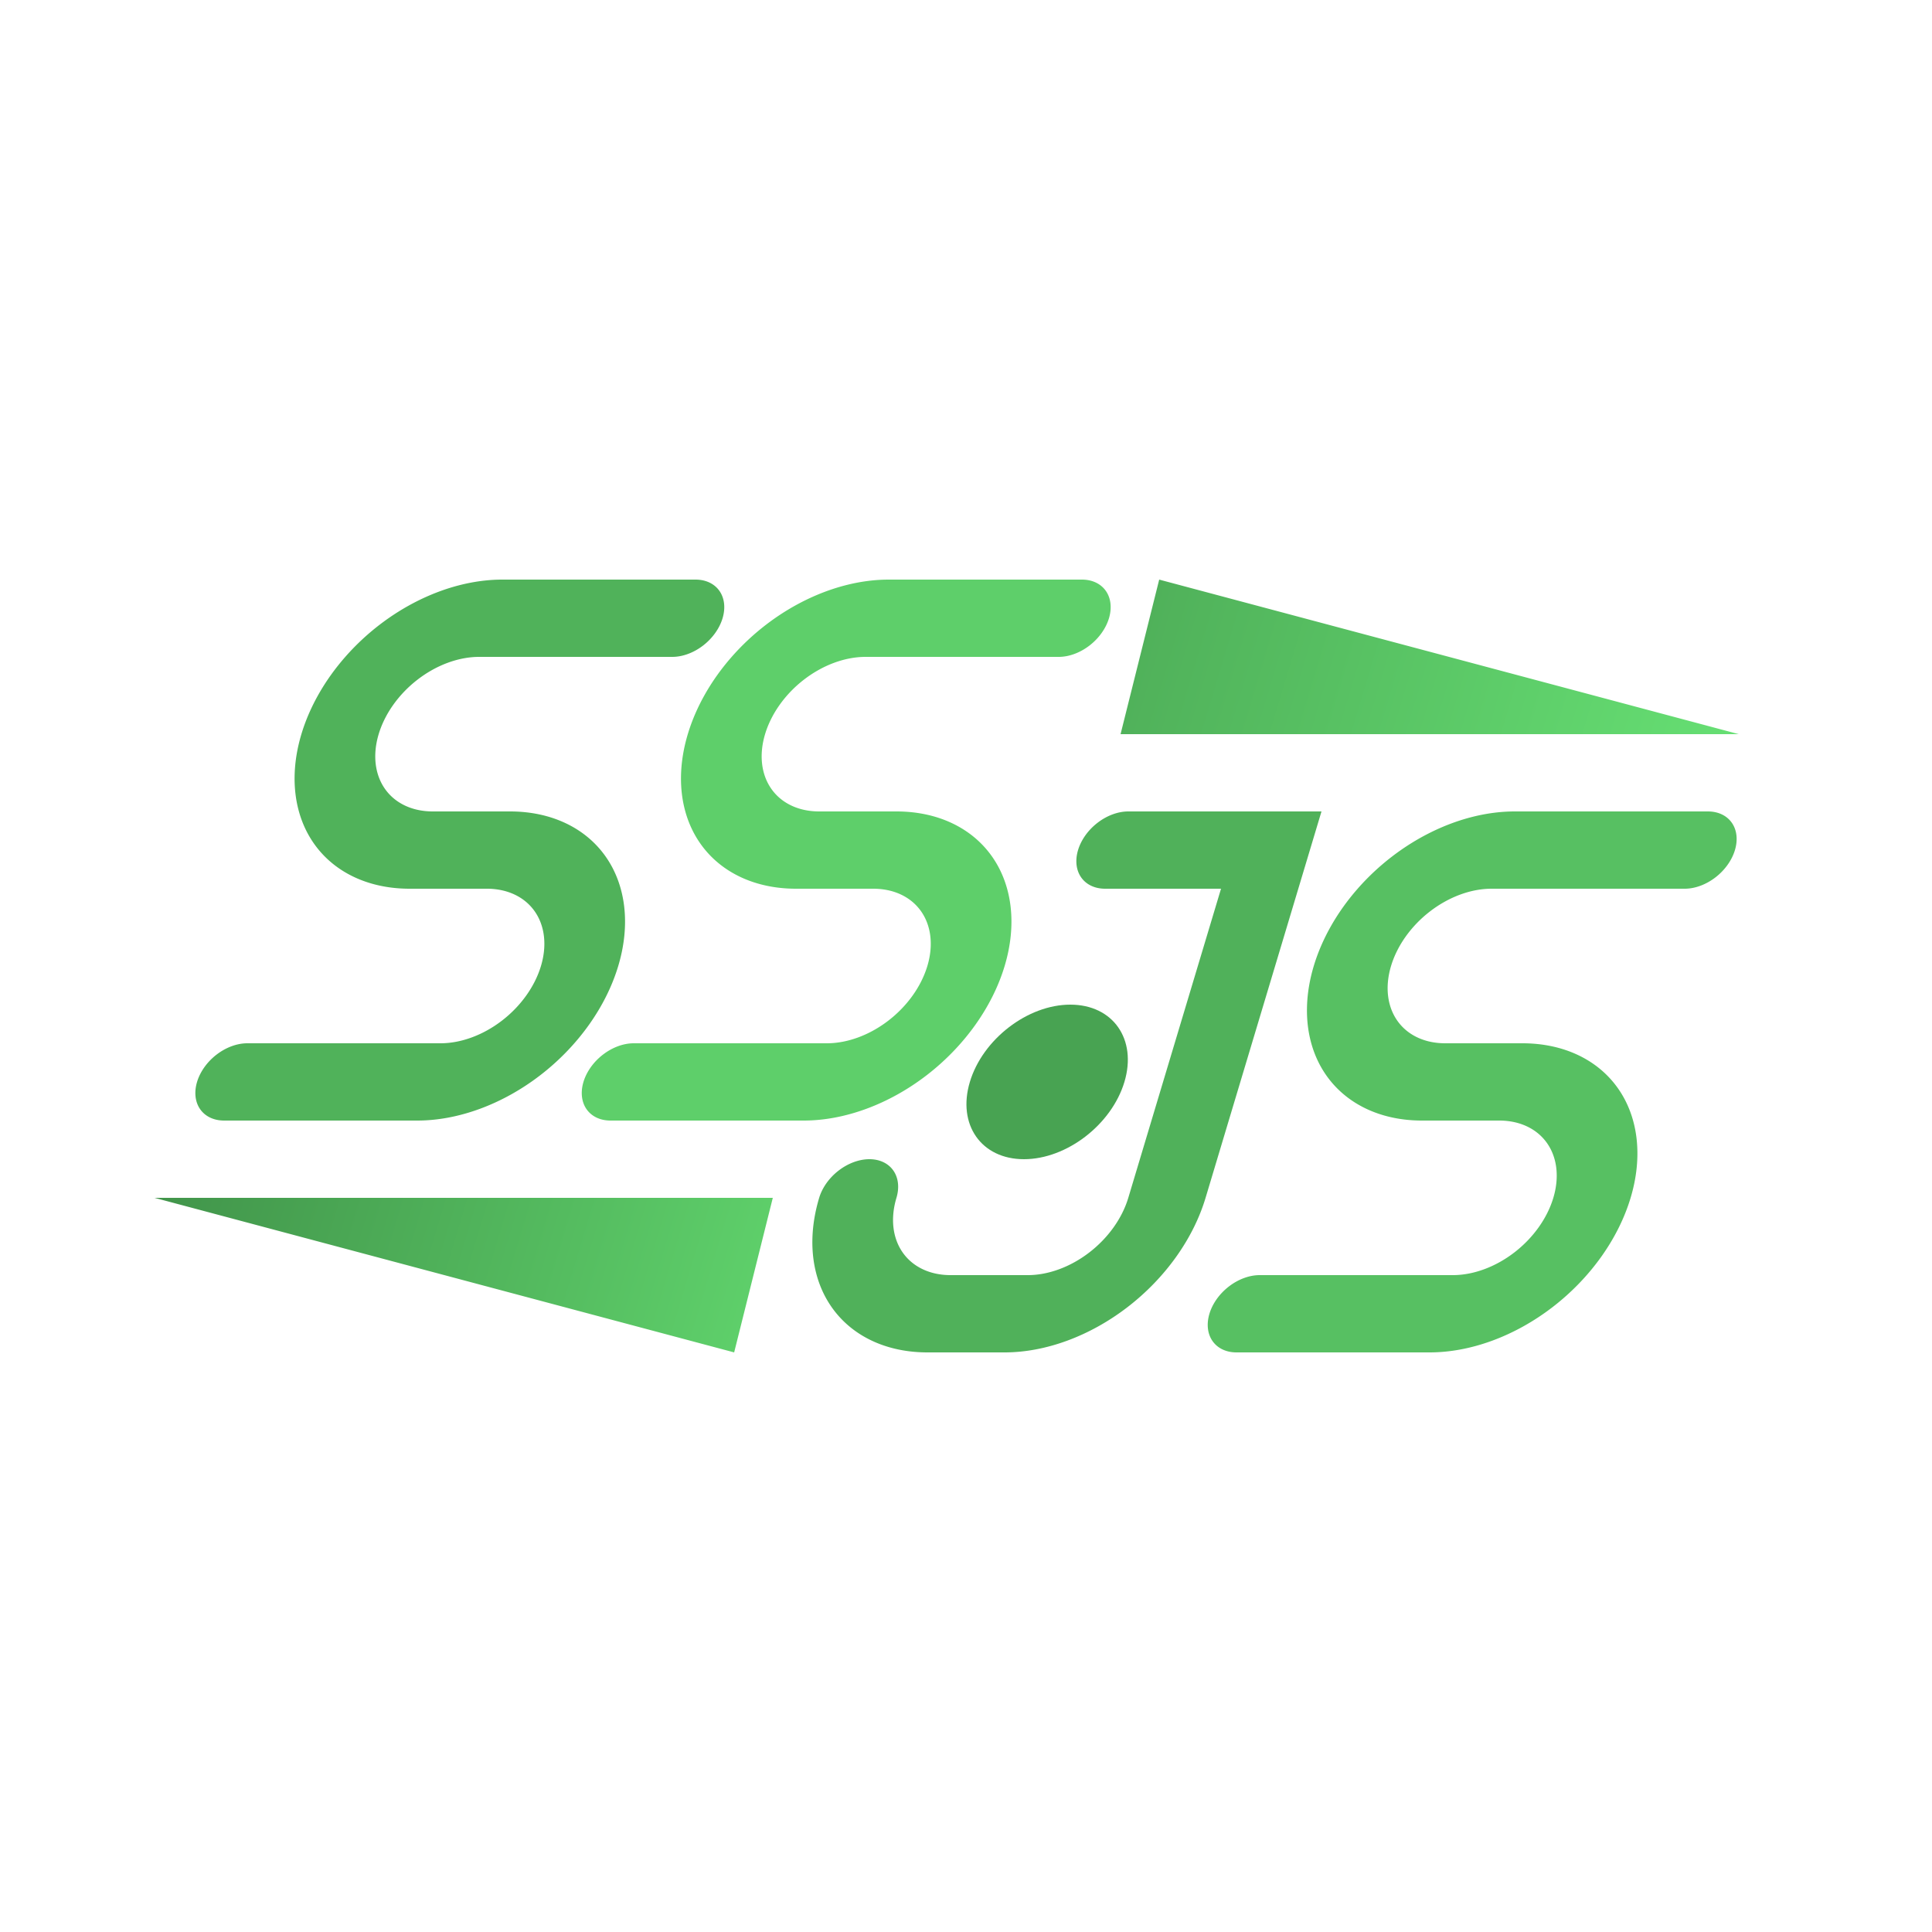 <?xml version="1.0" encoding="UTF-8" standalone="no"?>
<!-- Created with Inkscape (http://www.inkscape.org/) -->

<svg
   version="1.1"
   id="svg1"
   width="1000"
   height="1000"
   viewBox="0 0 1000 1000"
   sodipodi:docname="ssjs.svg"
   inkscape:version="1.3.2 (091e20ef0f, 2023-11-25)"
   inkscape:export-filename="ssjs.png"
   inkscape:export-xdpi="96"
   inkscape:export-ydpi="96"
   xmlns:inkscape="http://www.inkscape.org/namespaces/inkscape"
   xmlns:sodipodi="http://sodipodi.sourceforge.net/DTD/sodipodi-0.dtd"
   xmlns:xlink="http://www.w3.org/1999/xlink"
   xmlns="http://www.w3.org/2000/svg"
   xmlns:svg="http://www.w3.org/2000/svg">
  <defs
     id="defs1">
    <linearGradient
       id="linearGradient10"
       inkscape:collect="always">
      <stop
         style="stop-color:#41944a;stop-opacity:1;"
         offset="0"
         id="stop10" />
      <stop
         style="stop-color:#5ecf6a;stop-opacity:1;"
         offset="1"
         id="stop11" />
    </linearGradient>
    <linearGradient
       id="linearGradient8"
       inkscape:collect="always">
      <stop
         style="stop-color:#50b15a;stop-opacity:1;"
         offset="0"
         id="stop8" />
      <stop
         style="stop-color:#66df73;stop-opacity:1;"
         offset="1"
         id="stop9" />
    </linearGradient>
    <inkscape:path-effect
       effect="fillet_chamfer"
       id="path-effect5"
       is_visible="true"
       lpeversion="1"
       nodesatellites_param="F,0,0,1,0,0,0,1 @ F,0,0,1,0,80,0,1 @ F,0,0,1,0,80,0,1 @ F,0,0,1,0,20,0,1 @ F,0,0,1,0,20,0,1 @ F,0,0,1,0,40,0,1 @ F,0,0,1,0,40,0,1 @ F,0,0,1,0,0,0,1 @ F,0,0,1,0,20,0,1 @ F,0,0,1,0,20,0,1"
       radius="0"
       unit="px"
       method="auto"
       mode="F"
       chamfer_steps="1"
       flexible="false"
       use_knot_distance="true"
       apply_no_radius="true"
       apply_with_radius="true"
       only_selected="false"
       hide_knots="false" />
    <inkscape:path-effect
       effect="fillet_chamfer"
       id="path-effect4"
       is_visible="true"
       lpeversion="1"
       nodesatellites_param="F,0,0,1,0,20,0,1 @ F,0,0,1,0,20,0,1 @ F,0,0,1,0,40,0,1 @ F,0,0,1,0,40,0,1 @ F,0,0,1,0,80,0,1 @ F,0,0,1,0,80,0,1 @ F,0,0,1,0,20,0,1 @ F,0,0,1,0,20,0,1 @ F,0,0,1,0,40,0,1 @ F,0,0,1,0,40,0,1 @ F,0,0,1,0,80,0,1 @ F,0,0,1,0,80,0,1"
       radius="0"
       unit="px"
       method="auto"
       mode="F"
       chamfer_steps="1"
       flexible="false"
       use_knot_distance="true"
       apply_no_radius="true"
       apply_with_radius="true"
       only_selected="false"
       hide_knots="false" />
    <inkscape:path-effect
       effect="fillet_chamfer"
       id="path-effect4-6"
       is_visible="true"
       lpeversion="1"
       nodesatellites_param="F,0,0,1,0,20,0,1 @ F,0,0,1,0,20,0,1 @ F,0,0,1,0,40,0,1 @ F,0,0,1,0,40,0,1 @ F,0,0,1,0,80,0,1 @ F,0,0,1,0,80,0,1 @ F,0,0,1,0,20,0,1 @ F,0,0,1,0,20,0,1 @ F,0,0,1,0,40,0,1 @ F,0,0,1,0,40,0,1 @ F,0,0,1,0,80,0,1 @ F,0,0,1,0,80,0,1"
       radius="0"
       unit="px"
       method="auto"
       mode="F"
       chamfer_steps="1"
       flexible="false"
       use_knot_distance="true"
       apply_no_radius="true"
       apply_with_radius="true"
       only_selected="false"
       hide_knots="false" />
    <inkscape:path-effect
       effect="fillet_chamfer"
       id="path-effect4-7"
       is_visible="true"
       lpeversion="1"
       nodesatellites_param="F,0,0,1,0,20,0,1 @ F,0,0,1,0,20,0,1 @ F,0,0,1,0,40,0,1 @ F,0,0,1,0,40,0,1 @ F,0,0,1,0,80,0,1 @ F,0,0,1,0,80,0,1 @ F,0,0,1,0,20,0,1 @ F,0,0,1,0,20,0,1 @ F,0,0,1,0,40,0,1 @ F,0,0,1,0,40,0,1 @ F,0,0,1,0,80,0,1 @ F,0,0,1,0,80,0,1"
       radius="0"
       unit="px"
       method="auto"
       mode="F"
       chamfer_steps="1"
       flexible="false"
       use_knot_distance="true"
       apply_no_radius="true"
       apply_with_radius="true"
       only_selected="false"
       hide_knots="false" />
    <linearGradient
       inkscape:collect="always"
       xlink:href="#linearGradient8"
       id="linearGradient9"
       x1="540"
       y1="340"
       x2="864"
       y2="340"
       gradientUnits="userSpaceOnUse" />
    <linearGradient
       inkscape:collect="always"
       xlink:href="#linearGradient10"
       id="linearGradient11"
       x1="116"
       y1="660"
       x2="440"
       y2="660"
       gradientUnits="userSpaceOnUse" />
  </defs>
  <sodipodi:namedview
     id="namedview1"
     pagecolor="#505050"
     bordercolor="#eeeeee"
     borderopacity="1"
     inkscape:showpageshadow="0"
     inkscape:pageopacity="0"
     inkscape:pagecheckerboard="0"
     inkscape:deskcolor="#505050"
     showgrid="true"
     inkscape:zoom="0.821"
     inkscape:cx="451.88794"
     inkscape:cy="383.06943"
     inkscape:window-width="1920"
     inkscape:window-height="1017"
     inkscape:window-x="1912"
     inkscape:window-y="1072"
     inkscape:window-maximized="1"
     inkscape:current-layer="svg1">
    <sodipodi:guide
       position="0,1000"
       orientation="0,1000"
       id="guide1"
       inkscape:locked="false" />
    <sodipodi:guide
       position="1000,1000"
       orientation="1000,0"
       id="guide2"
       inkscape:locked="false" />
    <sodipodi:guide
       position="1000,0"
       orientation="0,-1000"
       id="guide3"
       inkscape:locked="false" />
    <sodipodi:guide
       position="0,0"
       orientation="-1000,0"
       id="guide4"
       inkscape:locked="false" />
    <inkscape:grid
       id="grid4"
       units="px"
       originx="500"
       originy="500"
       spacingx="20"
       spacingy="20"
       empcolor="#ff00ff"
       empopacity="0.302"
       color="#00ff00"
       opacity="0.149"
       empspacing="2"
       dotted="false"
       gridanglex="30"
       gridanglez="30"
       visible="true" />
  </sodipodi:namedview>
  <g
     inkscape:groupmode="layer"
     id="layer1"
     inkscape:label="logo"
     transform="matrix(1,0,-0.3,1,150,0)">
    <path
       style="display:inline;fill:#50b25a;fill-opacity:1"
       d="m 340,320 a 20,20 135 0 1 -20,20 H 220 a 40,40 135 0 0 -40,40 40,40 45 0 0 40,40 h 40 a 80,80 45 0 1 80,80 80,80 135 0 1 -80,80 H 160 a 20,20 45 0 1 -20,-20 20,20 135 0 1 20,-20 h 100 a 40,40 135 0 0 40,-40 40,40 45 0 0 -40,-40 h -40 a 80,80 45 0 1 -80,-80 80,80 135 0 1 80,-80 h 100 a 20,20 45 0 1 20,20 z"
       id="path4"
       inkscape:path-effect="#path-effect4"
       inkscape:original-d="m 340,300 v 40 H 180 v 80 H 340 V 580 H 140 V 540 H 300 V 460 H 140 V 300 Z"
       transform="translate(-20)" />
    <path
       style="display:inline;fill:#5ecf6a;fill-opacity:1"
       d="m 340,320 a 20,20 135 0 1 -20,20 H 220 a 40,40 135 0 0 -40,40 40,40 45 0 0 40,40 h 40 a 80,80 45 0 1 80,80 80,80 135 0 1 -80,80 H 160 a 20,20 45 0 1 -20,-20 20,20 135 0 1 20,-20 h 100 a 40,40 135 0 0 40,-40 40,40 45 0 0 -40,-40 h -40 a 80,80 45 0 1 -80,-80 80,80 135 0 1 80,-80 h 100 a 20,20 45 0 1 20,20 z"
       id="path4-3"
       inkscape:path-effect="#path-effect4-6"
       inkscape:original-d="m 340,300 v 40 H 180 v 80 H 340 V 580 H 140 V 540 H 300 V 460 H 140 V 300 Z"
       transform="translate(180)" />
    <path
       style="display:inline;fill:#57c062;fill-opacity:1"
       d="m 340,320 a 20,20 135 0 1 -20,20 H 220 a 40,40 135 0 0 -40,40 40,40 45 0 0 40,40 h 40 a 80,80 45 0 1 80,80 80,80 135 0 1 -80,80 H 160 a 20,20 45 0 1 -20,-20 20,20 135 0 1 20,-20 h 100 a 40,40 135 0 0 40,-40 40,40 45 0 0 -40,-40 h -40 a 80,80 45 0 1 -80,-80 80,80 135 0 1 80,-80 h 100 a 20,20 45 0 1 20,20 z"
       id="path4-0"
       inkscape:path-effect="#path-effect4-7"
       inkscape:original-d="m 340,300 v 40 H 180 v 80 H 340 V 580 H 140 V 540 H 300 V 460 H 140 V 300 Z"
       transform="translate(540,120)" />
    <path
       style="display:inline;fill:#50b15a;fill-opacity:1"
       d="m 660,420 v 200 a 80,80 135 0 1 -80,80 h -40 a 80,80 45 0 1 -80,-80 20,20 135 0 1 20,-20 20,20 45 0 1 20,20 40,40 45 0 0 40,40 h 40 a 40,40 135 0 0 40,-40 V 460 h -60 a 20,20 45 0 1 -20,-20 20,20 135 0 1 20,-20 z"
       id="path5"
       inkscape:path-effect="#path-effect5"
       inkscape:original-d="M 660,420 V 700 H 460 V 600 h 40 v 60 H 620 V 460 h -80 v -40 z" />
    <circle
       style="fill:#48a352;fill-opacity:1"
       id="path6"
       cx="560"
       cy="560"
       r="40" />
    <path
       style="fill:url(#linearGradient9);fill-opacity:1"
       d="m 544,380 -4,-80 324,80 z"
       id="path7" />
    <path
       style="fill:url(#linearGradient11);fill-opacity:1"
       d="m 436,620 4,80 -324,-80 z"
       id="path8" />
  </g>
</svg>
